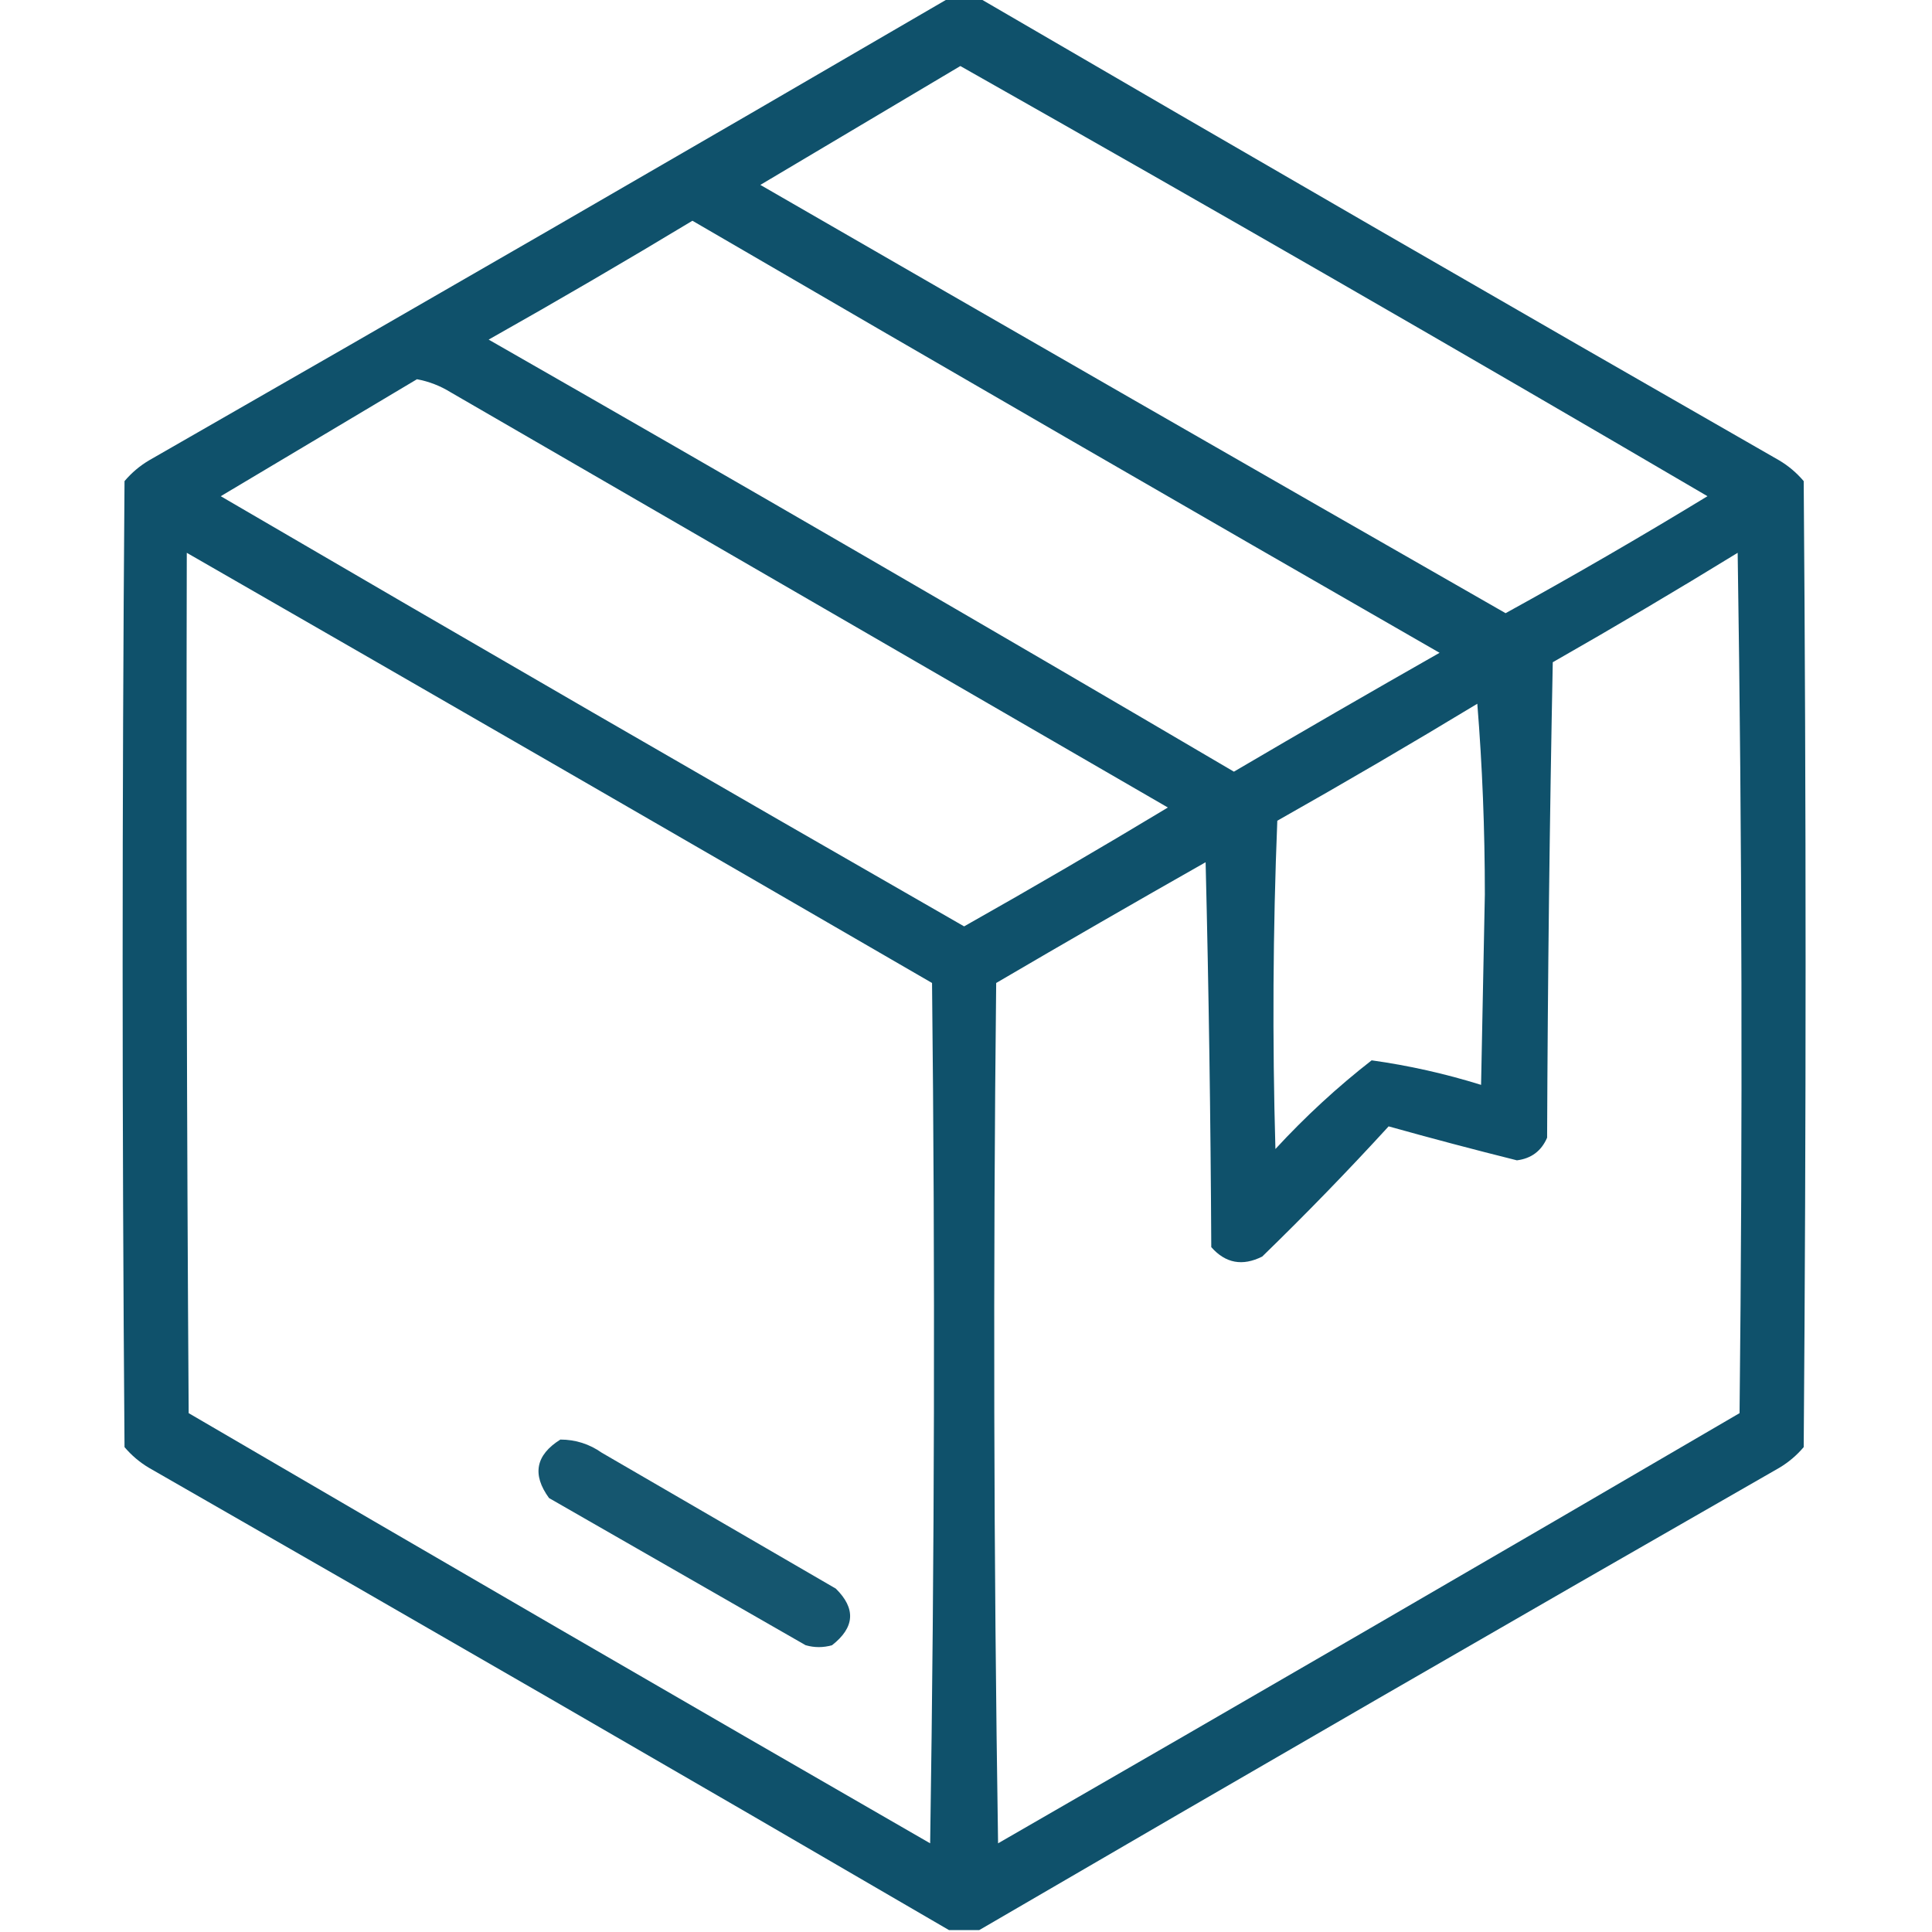 <?xml version="1.0" encoding="UTF-8"?>
<!DOCTYPE svg PUBLIC "-//W3C//DTD SVG 1.1//EN" "http://www.w3.org/Graphics/SVG/1.1/DTD/svg11.dtd">
<svg xmlns="http://www.w3.org/2000/svg" version="1.1" width="512px" height="512px" style="shape-rendering:geometricPrecision; text-rendering:geometricPrecision; image-rendering:optimizeQuality; fill-rule:evenodd; clip-rule:evenodd" xmlns:xlink="http://www.w3.org/1999/xlink">
<g><path style="opacity:0.938" fill="#004762" d="M 251.5,-0.5 C 254.167,-0.5 256.833,-0.5 259.5,-0.5C 329.94,40.559 400.607,81.392 471.5,122C 473.96,123.458 476.127,125.291 478,127.5C 478.667,212.833 478.667,298.167 478,383.5C 476.127,385.709 473.96,387.542 471.5,389C 400.607,429.608 329.94,470.441 259.5,511.5C 256.833,511.5 254.167,511.5 251.5,511.5C 181.06,470.441 110.393,429.608 39.5,389C 37.04,387.542 34.873,385.709 33,383.5C 32.333,298.167 32.333,212.833 33,127.5C 34.873,125.291 37.04,123.458 39.5,122C 110.393,81.392 181.06,40.559 251.5,-0.5 Z M 254.5,17.5 C 320.772,54.971 386.772,92.971 452.5,131.5C 434.896,142.219 417.063,152.552 399,162.5C 333.101,124.8 267.268,86.967 201.5,49C 219.23,38.474 236.897,27.974 254.5,17.5 Z M 183.5,58.5 C 249.354,96.839 315.354,135.005 381.5,173C 363.252,183.374 345.085,193.874 327,204.5C 261.412,165.955 195.579,127.788 129.5,90C 147.727,79.726 165.727,69.226 183.5,58.5 Z M 110.5,100.5 C 113.691,101.092 116.691,102.259 119.5,104C 182.833,140.667 246.167,177.333 309.5,214C 291.664,224.752 273.664,235.252 255.5,245.5C 189.67,207.753 124.003,169.753 58.5,131.5C 75.897,121.141 93.23,110.807 110.5,100.5 Z M 49.5,146.5 C 115.388,184.362 181.221,222.362 247,260.5C 247.833,336.502 247.667,412.502 246.5,488.5C 180.871,450.7 115.371,412.7 50,374.5C 49.5,298.501 49.333,222.501 49.5,146.5 Z M 460.5,146.5 C 461.666,222.332 461.832,298.332 461,374.5C 395.629,412.7 330.129,450.7 264.5,488.5C 263.333,412.502 263.167,336.502 264,260.5C 282.418,249.707 300.918,239.04 319.5,228.5C 320.333,262.495 320.833,296.495 321,330.5C 324.771,334.788 329.271,335.621 334.5,333C 346.03,321.804 357.197,310.304 368,298.5C 379.262,301.649 390.595,304.649 402,307.5C 405.814,307.019 408.48,305.019 410,301.5C 410.167,259.496 410.667,217.496 411.5,175.5C 428.061,166.059 444.395,156.392 460.5,146.5 Z M 391.5,186.5 C 392.833,202.986 393.5,219.82 393.5,237C 393.167,253.833 392.833,270.667 392.5,287.5C 382.95,284.528 373.284,282.361 363.5,281C 354.423,288.071 345.923,295.905 338,304.5C 337.167,275.494 337.333,246.494 338.5,217.5C 356.394,207.392 374.061,197.059 391.5,186.5 Z"/></g>
<g><path style="opacity:0.917" fill="#004762" d="M 148.5,381.5 C 152.511,381.502 156.178,382.668 159.5,385C 180.167,397 200.833,409 221.5,421C 226.865,426.285 226.532,431.285 220.5,436C 218.167,436.667 215.833,436.667 213.5,436C 190.833,423 168.167,410 145.5,397C 140.956,390.767 141.956,385.6 148.5,381.5 Z"/></g>
</svg>
